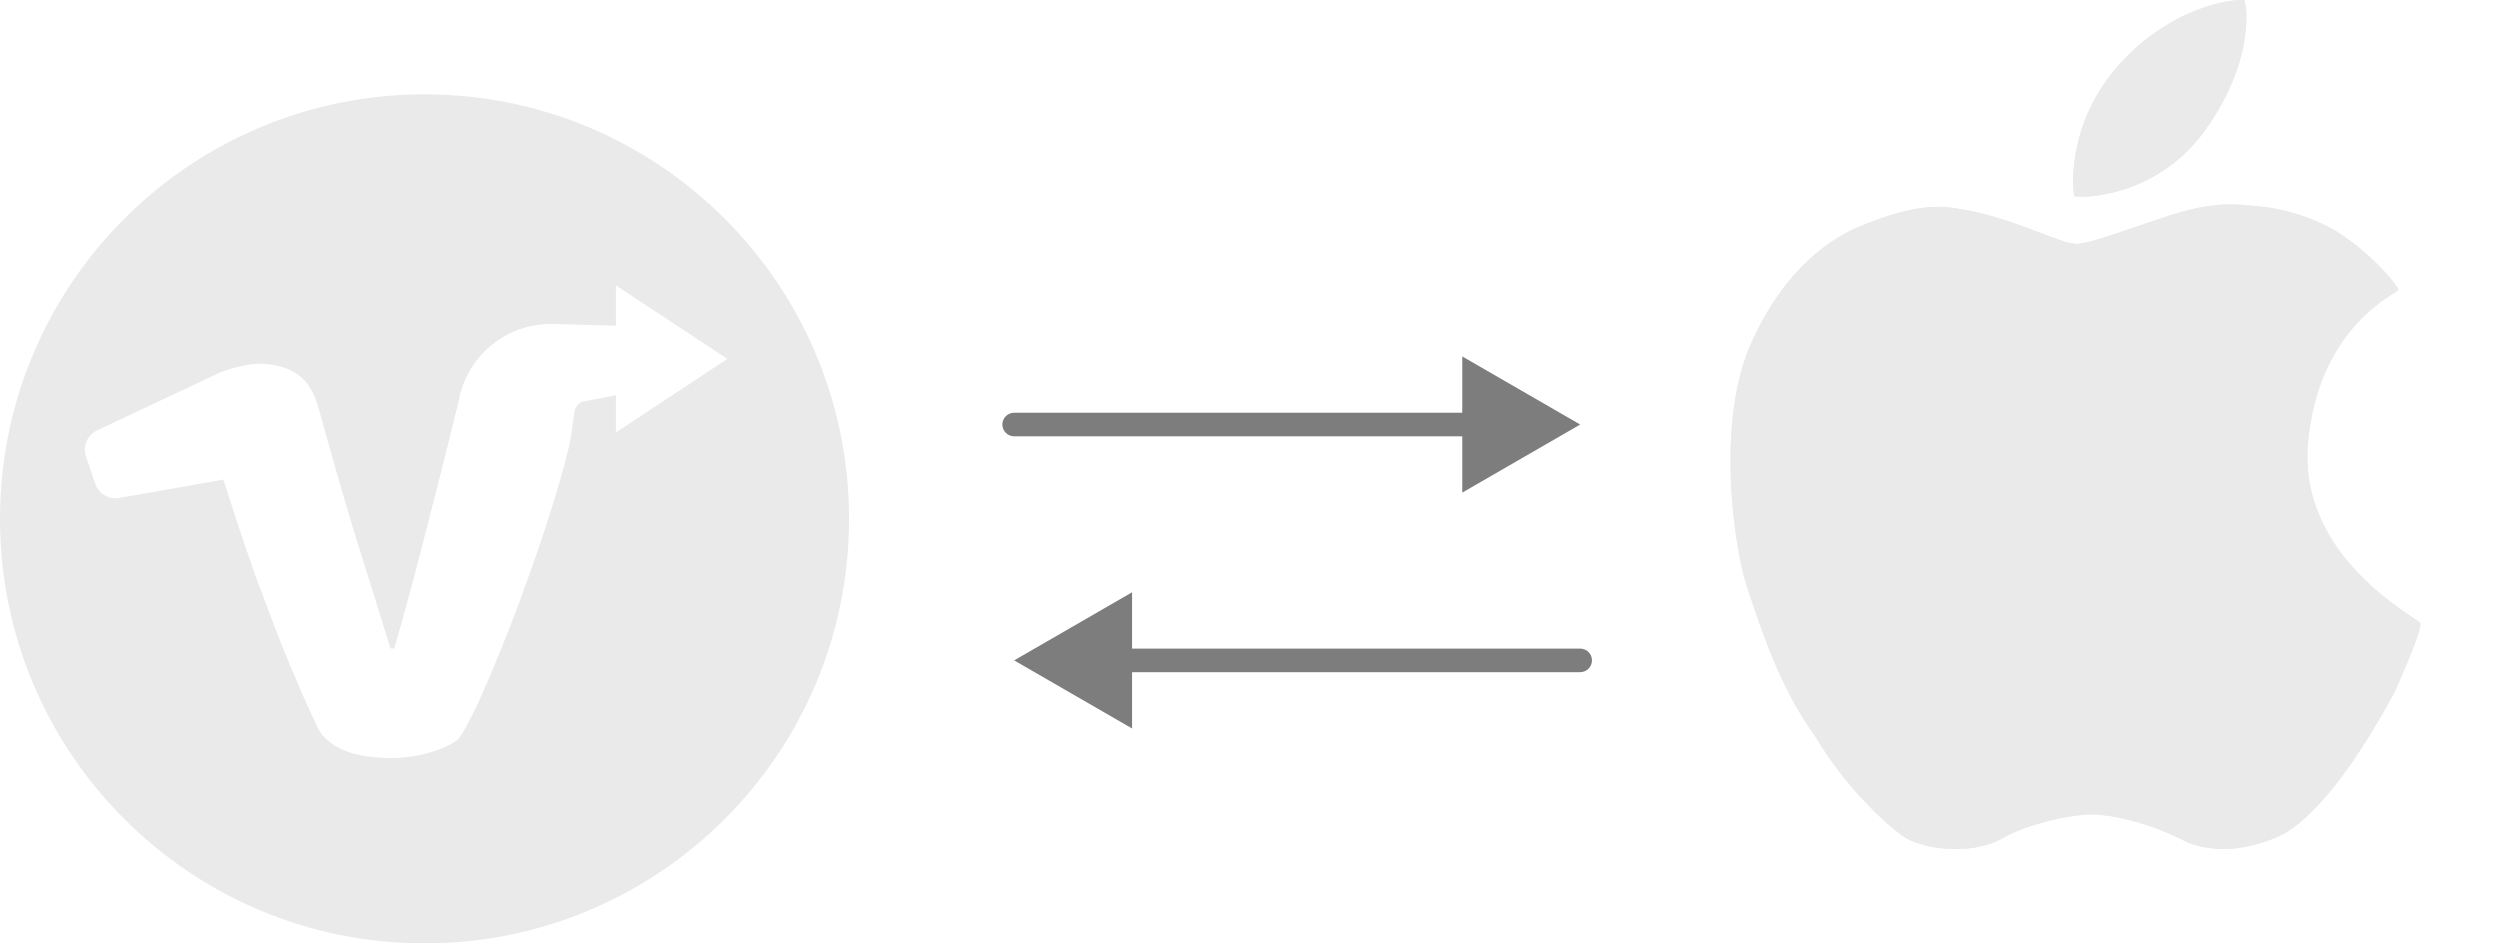 <svg width="106" height="40" viewBox="0 0 106 40" fill="none" xmlns="http://www.w3.org/2000/svg">
<path fill-rule="evenodd" clip-rule="evenodd" d="M18 40C27.941 40 36 31.941 36 22C36 12.059 27.941 4 18 4C8.059 4 0 12.059 0 22C0 31.941 8.059 40 18 40ZM26.115 18.335L30.84 15.218L26.115 12.1V13.812L23.464 13.738C21.497 13.683 19.787 15.078 19.445 17.015C19.05 18.657 18.636 20.305 18.204 21.959C17.7 23.957 17.205 25.802 16.719 27.494H16.557C16.017 25.748 15.495 24.074 14.991 22.472C14.505 20.852 14.019 19.16 13.533 17.396C13.335 16.64 13.02 16.127 12.588 15.857C12.174 15.569 11.634 15.425 10.968 15.425C10.428 15.425 9.69 15.668 9.69 15.668C9.676 15.674 9.602 15.699 9.525 15.724C9.441 15.752 9.354 15.781 9.339 15.788L4.116 18.25C3.703 18.445 3.501 18.92 3.648 19.353L4.041 20.516C4.184 20.937 4.612 21.191 5.05 21.114L9.472 20.334C9.616 20.79 9.763 21.251 9.915 21.716C10.221 22.652 10.536 23.579 10.86 24.497C11.202 25.397 11.526 26.252 11.832 27.062C12.156 27.872 12.462 28.61 12.75 29.276C13.038 29.924 13.281 30.455 13.479 30.869C13.677 31.265 14.046 31.58 14.586 31.814C15.126 32.03 15.774 32.138 16.53 32.138C17.16 32.138 17.736 32.057 18.258 31.895C18.798 31.733 19.194 31.544 19.446 31.328C19.644 31.058 19.905 30.581 20.229 29.897C20.553 29.195 20.895 28.394 21.255 27.494C21.633 26.576 22.002 25.604 22.362 24.578C22.74 23.552 23.073 22.571 23.361 21.635C23.667 20.681 23.91 19.826 24.09 19.07C24.204 18.634 24.262 18.168 24.304 17.827C24.334 17.577 24.357 17.395 24.387 17.342C24.387 17.342 24.54 17.018 24.765 17.018L26.115 16.757V18.335Z" fill="#EAEAEA"/>
<path d="M43 17.5C42.724 17.5 42.5 17.724 42.5 18C42.5 18.276 42.724 18.5 43 18.5L43 17.5ZM67 18L62 15.113L62 20.887L67 18ZM43 18.5L62.5 18.5L62.5 17.5L43 17.5L43 18.5Z" fill="#7D7D7D"/>
<path d="M67 27.5C67.276 27.5 67.5 27.724 67.5 28C67.5 28.276 67.276 28.5 67 28.5L67 27.5ZM43 28L48 25.113L48 30.887L43 28ZM67 28.5L47.5 28.5L47.5 27.5L67 27.5L67 28.5Z" fill="#7D7D7D"/>
<g clip-path="url(#clip0_74_4604)">
<path d="M95.159 0.018C95.083 -0.067 92.327 0.052 89.928 2.655C87.53 5.256 87.899 8.24 87.953 8.316C88.007 8.393 91.373 8.512 93.522 5.486C95.67 2.459 95.236 0.106 95.159 0.018ZM102.616 26.417C102.508 26.201 97.385 23.641 97.862 18.718C98.339 13.793 101.63 12.443 101.682 12.296C101.734 12.15 100.339 10.519 98.861 9.693C97.775 9.111 96.574 8.777 95.344 8.717C95.101 8.71 94.257 8.503 92.522 8.978C91.379 9.29 88.803 10.303 88.094 10.343C87.383 10.384 85.269 9.169 82.994 8.847C81.538 8.566 79.995 9.142 78.89 9.585C77.787 10.026 75.69 11.281 74.223 14.618C72.756 17.953 73.523 23.236 74.073 24.878C74.621 26.518 75.479 29.207 76.937 31.169C78.233 33.383 79.952 34.92 80.669 35.442C81.387 35.964 83.412 36.31 84.816 35.593C85.946 34.9 87.984 34.502 88.79 34.531C89.593 34.56 91.177 34.877 92.799 35.743C94.084 36.187 95.299 36.002 96.516 35.507C97.734 35.01 99.495 33.124 101.552 29.302C102.332 27.524 102.688 26.564 102.616 26.417Z" fill="#EAEAEA"/>
<path d="M95.159 0.018C95.083 -0.067 92.327 0.052 89.928 2.655C87.53 5.256 87.899 8.24 87.953 8.316C88.007 8.393 91.373 8.512 93.522 5.486C95.67 2.459 95.236 0.106 95.159 0.018ZM102.616 26.417C102.508 26.201 97.385 23.641 97.862 18.718C98.339 13.793 101.63 12.443 101.682 12.296C101.734 12.15 100.339 10.519 98.861 9.693C97.775 9.111 96.574 8.777 95.344 8.717C95.101 8.71 94.257 8.503 92.522 8.978C91.379 9.29 88.803 10.303 88.094 10.343C87.383 10.384 85.269 9.169 82.994 8.847C81.538 8.566 79.995 9.142 78.89 9.585C77.787 10.026 75.69 11.281 74.223 14.618C72.756 17.953 73.523 23.236 74.073 24.878C74.621 26.518 75.479 29.207 76.937 31.169C78.233 33.383 79.952 34.92 80.669 35.442C81.387 35.964 83.412 36.31 84.816 35.593C85.946 34.9 87.984 34.502 88.79 34.531C89.593 34.56 91.177 34.877 92.799 35.743C94.084 36.187 95.299 36.002 96.516 35.507C97.734 35.01 99.495 33.124 101.552 29.302C102.332 27.524 102.688 26.564 102.616 26.417Z" fill="#EAEAEA"/>
</g>
<defs>
<clipPath id="clip0_74_4604">
<rect width="36" height="36" fill="white" transform="translate(70)"/>
</clipPath>
</defs>
</svg>

